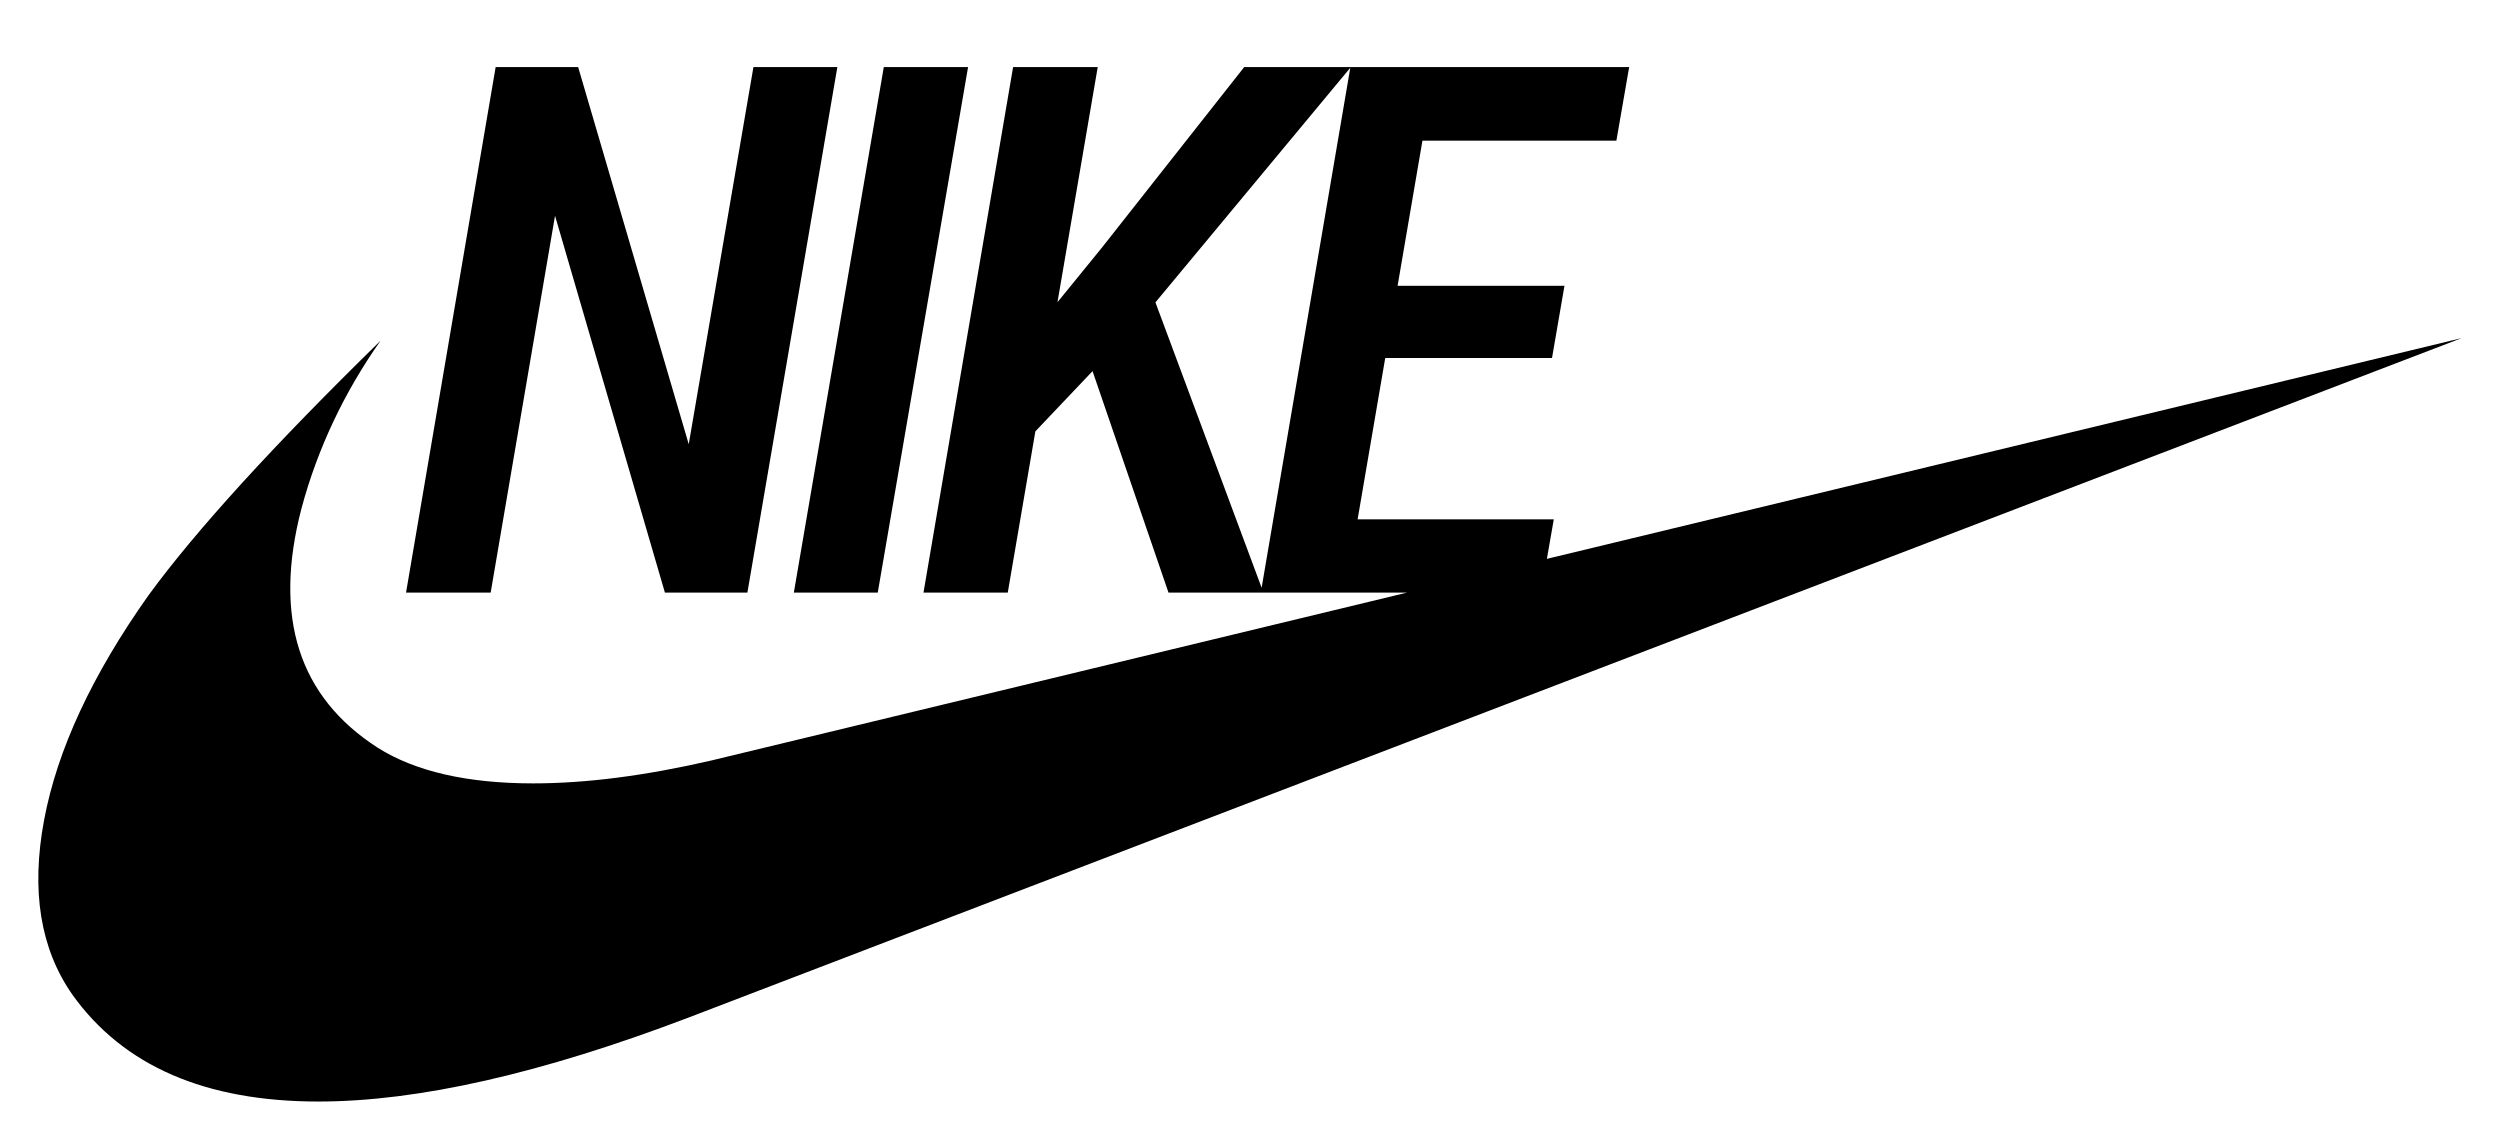 <svg width="261" height="119" viewBox="0 0 261 119" fill="none" xmlns="http://www.w3.org/2000/svg">
<g filter="url(#filter0_d_25_69)">
<path d="M78.028 54.865L87.42 0H78.659L71.903 39.378L60.358 0H51.746L42.391 54.865H51.226L57.945 15.525L69.416 54.865H78.028Z" fill="black"/>
<path d="M91.638 54.865L101.067 0H92.269L82.877 54.865H91.638Z" fill="black"/>
<path fill-rule="evenodd" clip-rule="evenodd" d="M110.401 24.549L114.603 0H105.768L96.413 54.865H105.211L108.093 38.032L114.061 31.746L121.99 54.865H146.908L74.269 72.394C67.375 73.988 61.176 74.785 55.674 74.785C48.779 74.785 43.371 73.542 39.439 71.066C31.175 65.753 28.518 57.433 31.47 46.095C33.134 39.882 35.926 33.958 39.735 28.563C28.508 39.54 20.443 48.391 15.52 55.127C9.617 63.457 5.969 71.284 4.599 78.637C3.228 85.99 4.209 92.052 7.551 96.834C12.864 104.281 21.434 108 33.241 108C43.667 108 56.559 105.068 71.908 99.224L257 28.297L161.495 51.345L162.216 47.215H141.736L144.619 30.372H162.031L163.33 22.835H145.909L148.502 7.687H168.75L170.086 0H129.897L115.048 18.841L110.401 24.549ZM140.97 0.076L120.627 24.567L131.714 54.361L140.97 0.076Z" fill="black"/>
</g>
<defs>
<filter id="filter0_d_25_69" x="0" y="0" width="261" height="119" filterUnits="userSpaceOnUse" color-interpolation-filters="sRGB">
<feFlood flood-opacity="0" result="BackgroundImageFix"/>
<feColorMatrix in="SourceAlpha" type="matrix" values="0 0 0 0 0 0 0 0 0 0 0 0 0 0 0 0 0 0 127 0" result="hardAlpha"/>
<feOffset dy="7"/>
<feGaussianBlur stdDeviation="2"/>
<feComposite in2="hardAlpha" operator="out"/>
<feColorMatrix type="matrix" values="0 0 0 0 0 0 0 0 0 0 0 0 0 0 0 0 0 0 0.25 0"/>
<feBlend mode="normal" in2="BackgroundImageFix" result="effect1_dropShadow_25_69"/>
<feBlend mode="normal" in="SourceGraphic" in2="effect1_dropShadow_25_69" result="shape"/>
</filter>
</defs>
</svg>
